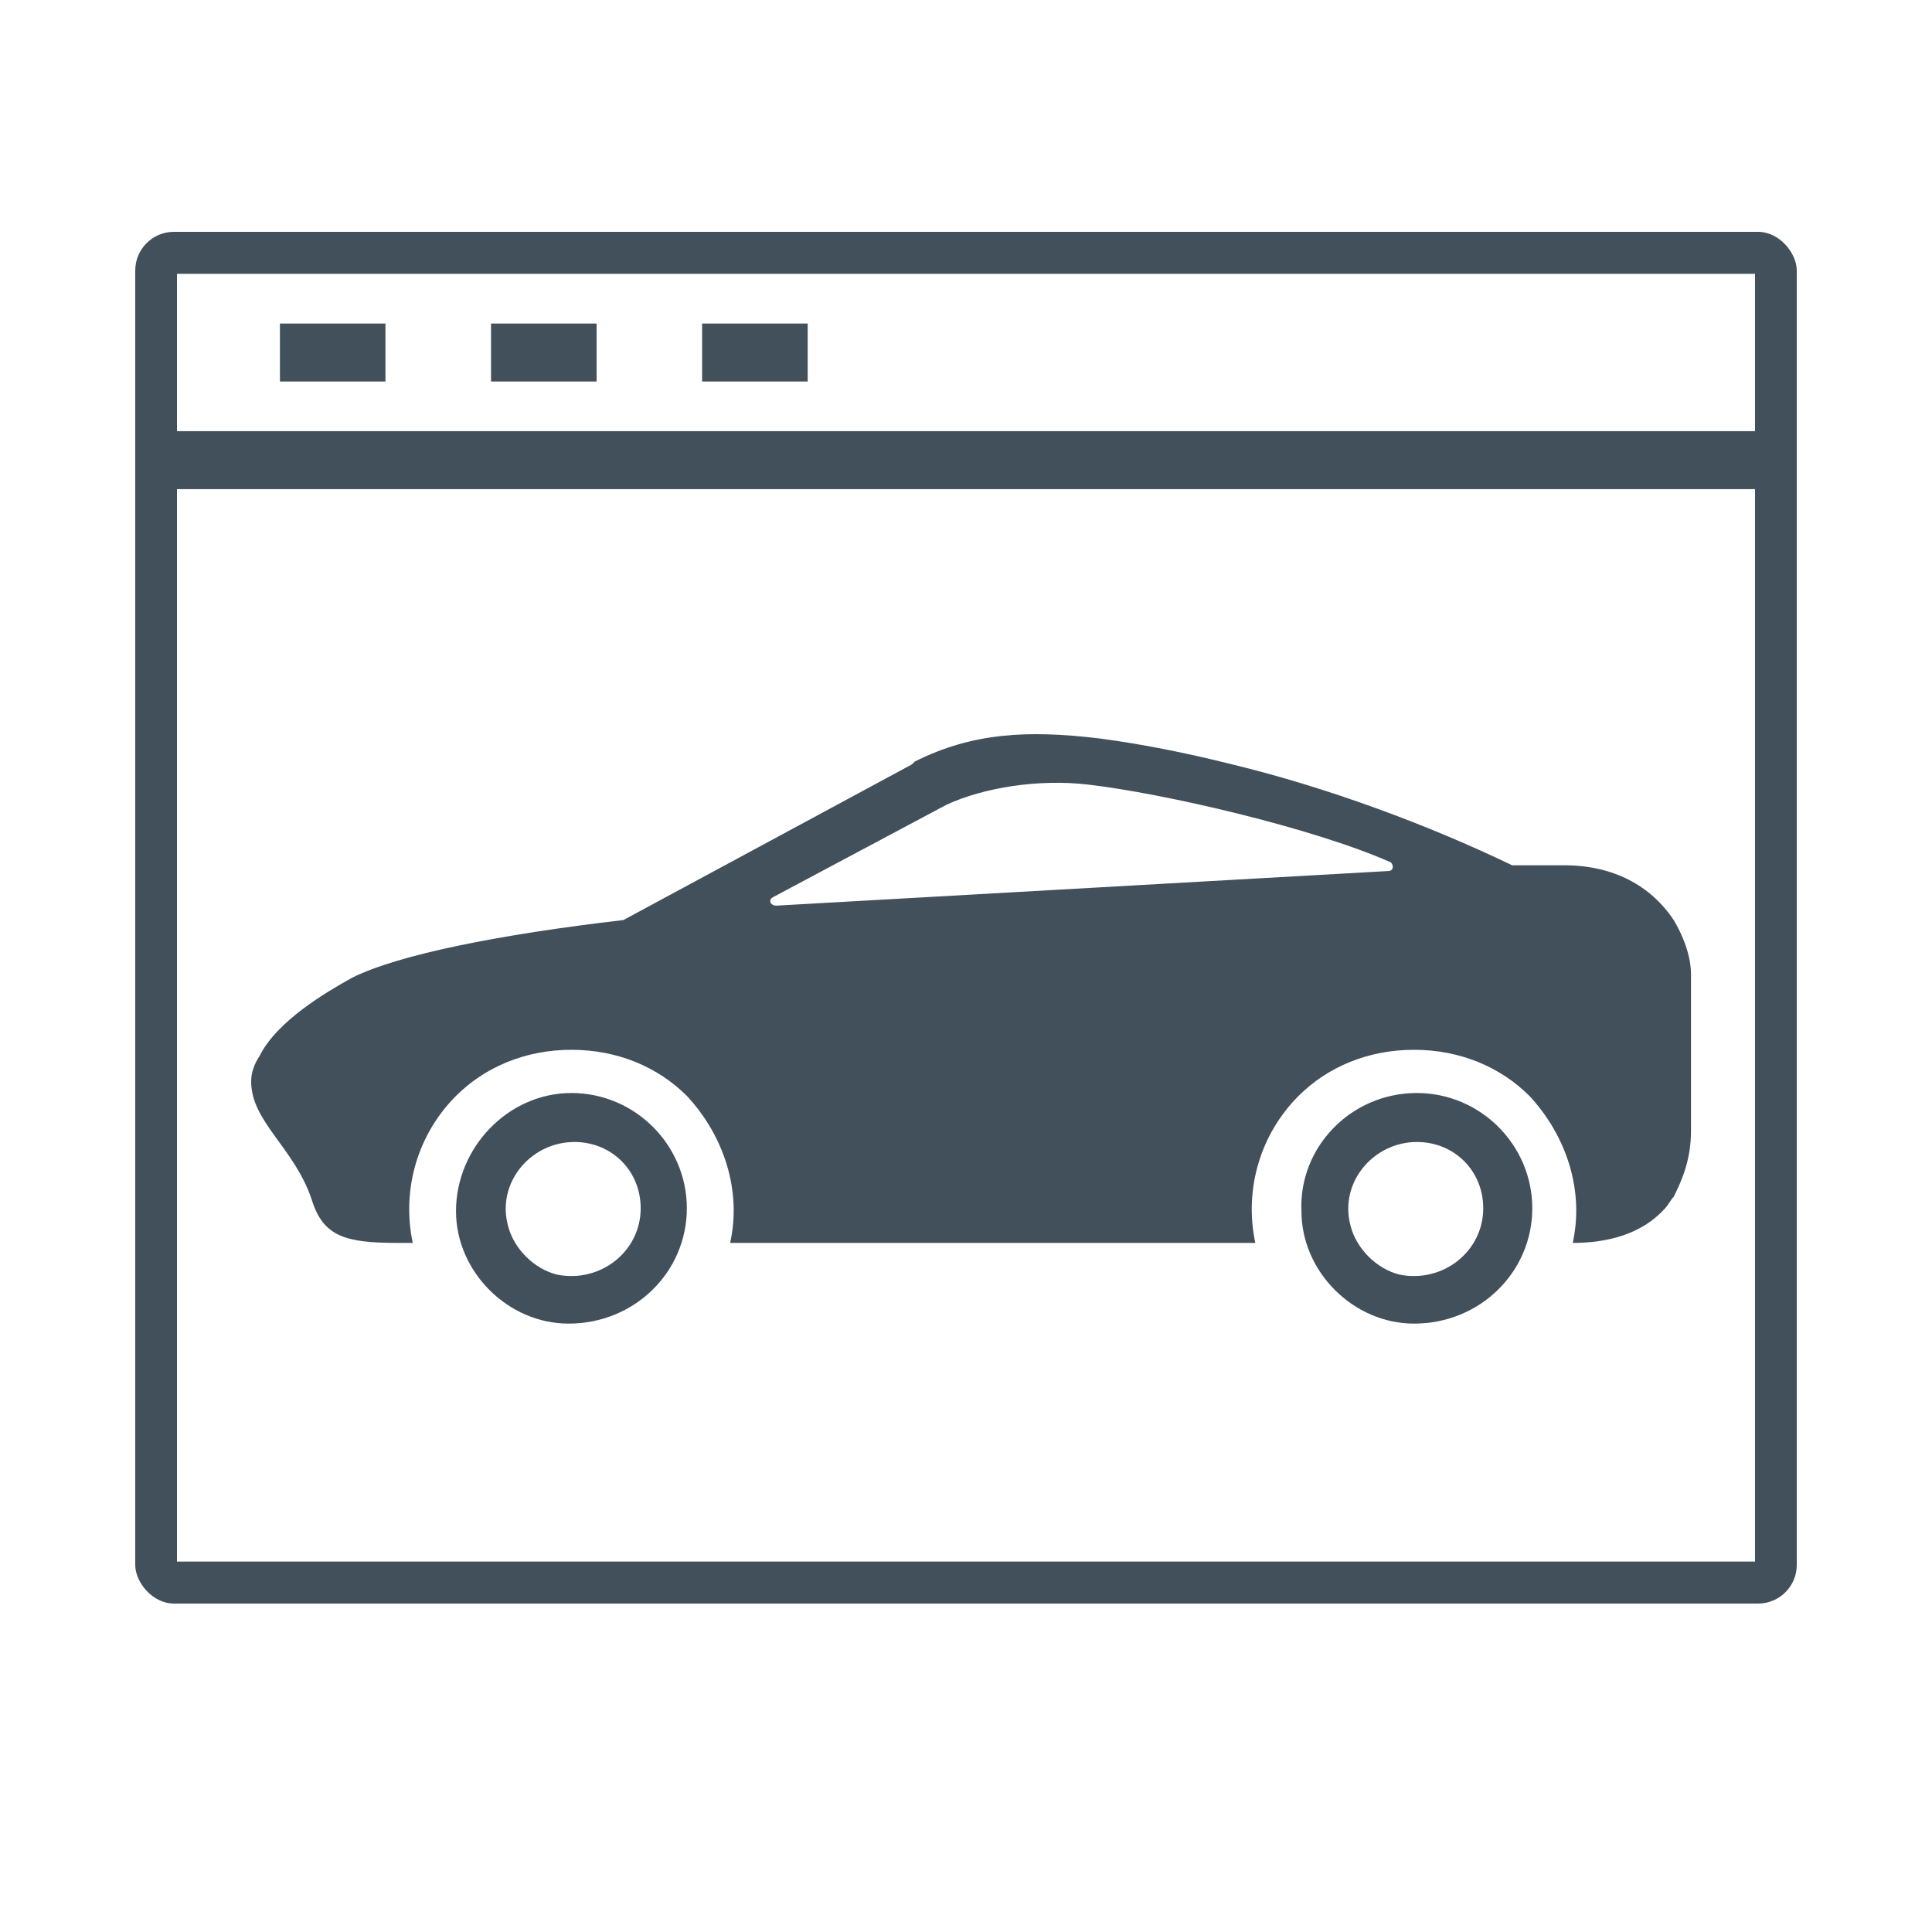 <svg width="100" height="100" viewBox="0 0 100 100" fill="none" xmlns="http://www.w3.org/2000/svg">
<g clip-path="url(#clip0_250_2352)">
<path d="M92.34 12.673H7.66V82.327H92.34V12.673Z" stroke="#42505C" stroke-width="3" stroke-miterlimit="10"/>
<path d="M7.66 23.817H92.34" stroke="#42505C" stroke-width="3" stroke-miterlimit="10"/>
<path d="M19.951 18.246H14.489" stroke="#42505C" stroke-width="3" stroke-miterlimit="10"/>
<path d="M30.879 18.246H25.415" stroke="#42505C" stroke-width="3" stroke-miterlimit="10"/>
<path d="M41.805 18.246H36.341" stroke="#42505C" stroke-width="3" stroke-miterlimit="10"/>
<path d="M18.227 50.606C20.616 49.412 25.843 48.368 32.266 47.622L47.201 39.565L47.35 39.416C50.337 37.924 53.175 37.775 56.909 38.222C59.149 38.52 61.39 38.968 63.779 39.565C68.707 40.759 73.935 42.698 78.266 44.786H80.954C83.493 44.786 85.435 45.83 86.63 47.621C87.078 48.368 87.526 49.413 87.526 50.457V58.514C87.526 60.006 87.078 61.051 86.63 61.946C86.481 62.096 86.331 62.394 86.182 62.543C84.987 63.886 83.195 64.333 81.403 64.333C82 61.647 81.104 58.813 79.162 56.724C77.669 55.232 75.578 54.337 73.188 54.337C70.799 54.337 68.708 55.232 67.214 56.724C65.272 58.664 64.376 61.499 64.974 64.333H37.792C38.39 61.647 37.493 58.813 35.552 56.724C34.058 55.232 31.967 54.337 29.578 54.337C27.189 54.337 25.097 55.232 23.604 56.724C21.662 58.664 20.766 61.499 21.363 64.333H20.617C17.929 64.333 16.734 64.035 16.136 62.096C15.241 59.409 13 58.067 13 55.978C13 55.53 13.149 55.083 13.448 54.636C14.344 52.844 16.882 51.352 18.227 50.606L18.227 50.606ZM40.181 46.876L71.843 45.085C72.142 45.085 72.142 44.788 71.992 44.637C67.96 42.847 60.193 41.056 56.31 40.609C53.771 40.311 50.933 40.758 48.991 41.653L40.03 46.427C39.732 46.578 39.881 46.876 40.18 46.876L40.181 46.876ZM29.577 56.574C32.863 56.574 35.551 59.26 35.551 62.542C35.551 65.824 32.863 68.51 29.428 68.51C26.292 68.51 23.603 65.824 23.603 62.691C23.602 59.409 26.292 56.574 29.577 56.574V56.574ZM26.292 63.437C26.591 64.631 27.636 65.675 28.831 65.974C31.071 66.422 33.162 64.779 33.162 62.541C33.162 60.601 31.669 59.109 29.727 59.109C27.486 59.111 25.694 61.199 26.292 63.437V63.437ZM73.336 56.574C76.622 56.574 79.311 59.26 79.311 62.542C79.311 65.824 76.622 68.51 73.188 68.51C70.051 68.51 67.363 65.824 67.363 62.691C67.212 59.409 69.902 56.574 73.336 56.574V56.574ZM69.902 63.437C70.201 64.631 71.246 65.675 72.441 65.974C74.681 66.422 76.772 64.779 76.772 62.541C76.772 60.601 75.278 59.109 73.337 59.109C71.096 59.111 69.304 61.199 69.902 63.437V63.437Z" fill="#42505C"/>
</g>
<defs>
<clipPath id="clip0_250_2352">
<rect x="7" y="12" width="86" height="71" rx="2" fill="white"/>
</clipPath>
</defs>
</svg>
